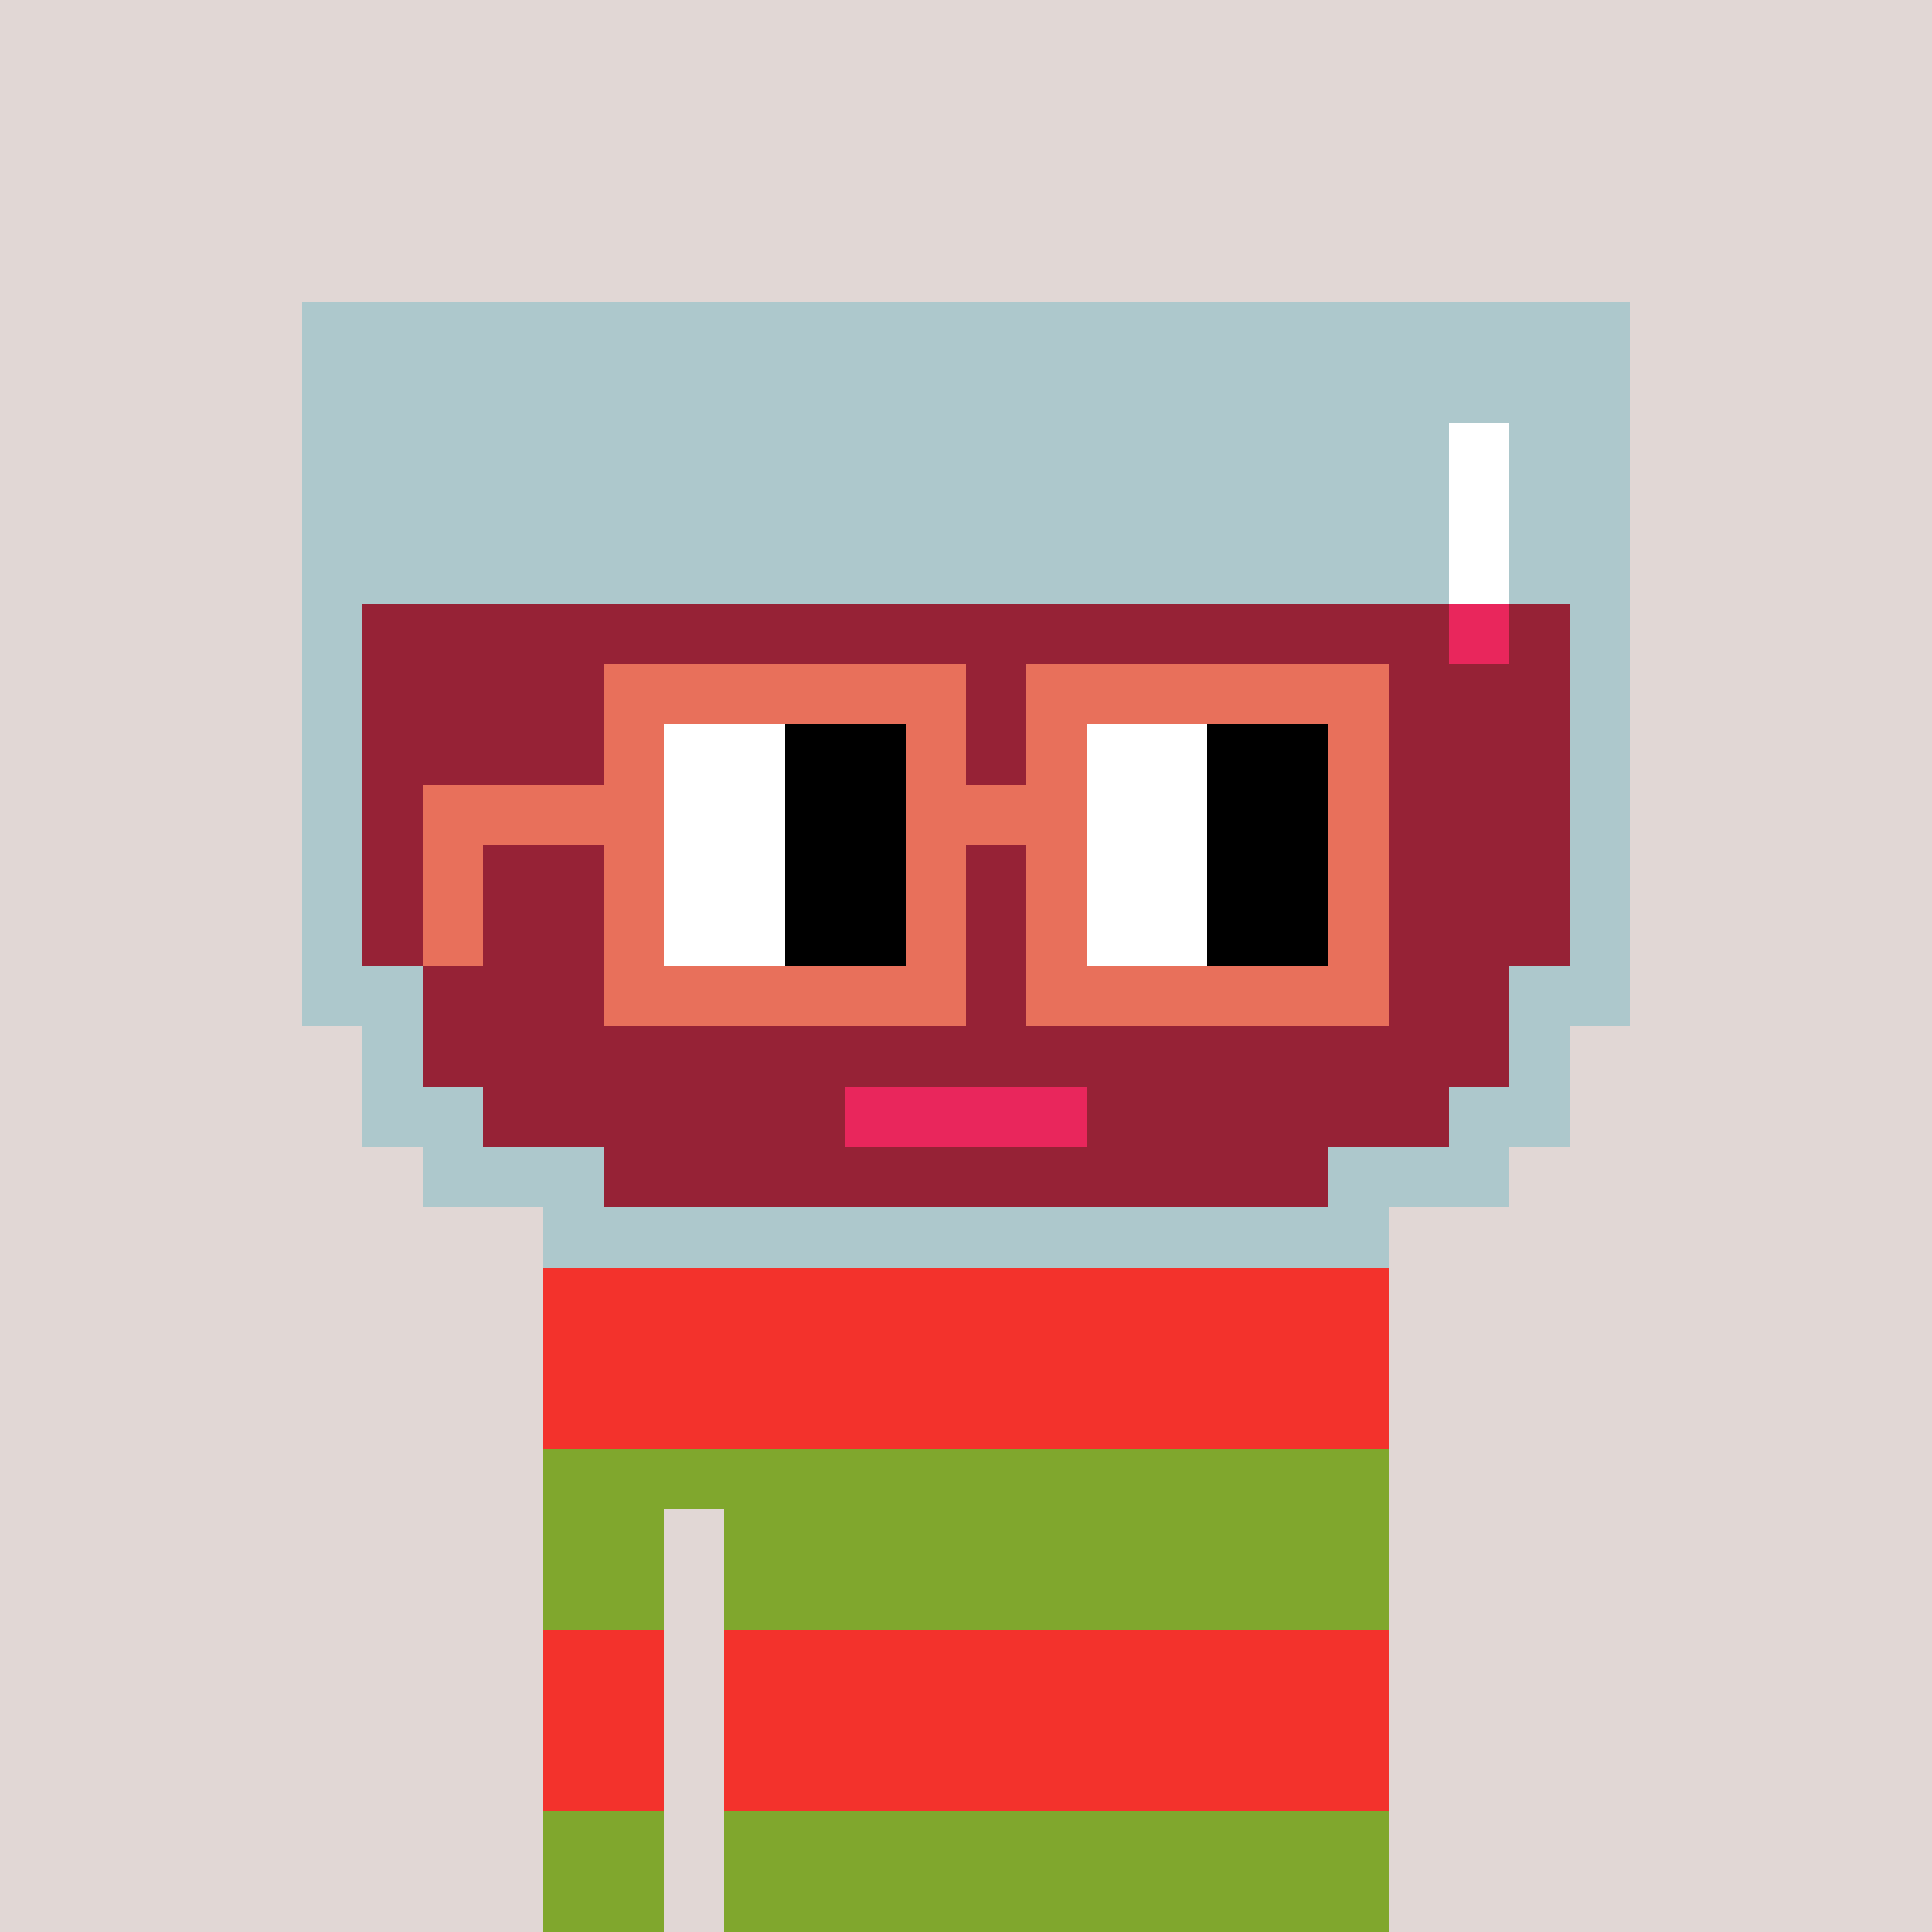 <svg width="320" height="320" viewBox="0 0 320 320" xmlns="http://www.w3.org/2000/svg" shape-rendering="crispEdges"><rect width="100%" height="100%" fill="#e1d7d5" /><rect width="140" height="10" x="90" y="210" fill="#80a72d" /><rect width="140" height="10" x="90" y="220" fill="#80a72d" /><rect width="140" height="10" x="90" y="230" fill="#80a72d" /><rect width="140" height="10" x="90" y="240" fill="#80a72d" /><rect width="20" height="10" x="90" y="250" fill="#80a72d" /><rect width="110" height="10" x="120" y="250" fill="#80a72d" /><rect width="20" height="10" x="90" y="260" fill="#80a72d" /><rect width="110" height="10" x="120" y="260" fill="#80a72d" /><rect width="20" height="10" x="90" y="270" fill="#80a72d" /><rect width="110" height="10" x="120" y="270" fill="#80a72d" /><rect width="20" height="10" x="90" y="280" fill="#80a72d" /><rect width="110" height="10" x="120" y="280" fill="#80a72d" /><rect width="20" height="10" x="90" y="290" fill="#80a72d" /><rect width="110" height="10" x="120" y="290" fill="#80a72d" /><rect width="20" height="10" x="90" y="300" fill="#80a72d" /><rect width="110" height="10" x="120" y="300" fill="#80a72d" /><rect width="20" height="10" x="90" y="310" fill="#80a72d" /><rect width="110" height="10" x="120" y="310" fill="#80a72d" /><rect width="140" height="10" x="90" y="210" fill="#f3322c" /><rect width="140" height="10" x="90" y="220" fill="#f3322c" /><rect width="140" height="10" x="90" y="230" fill="#f3322c" /><rect width="20" height="10" x="90" y="270" fill="#f3322c" /><rect width="110" height="10" x="120" y="270" fill="#f3322c" /><rect width="20" height="10" x="90" y="280" fill="#f3322c" /><rect width="110" height="10" x="120" y="280" fill="#f3322c" /><rect width="20" height="10" x="90" y="290" fill="#f3322c" /><rect width="110" height="10" x="120" y="290" fill="#f3322c" /><rect width="220" height="10" x="50" y="50" fill="#adc8cc" /><rect width="220" height="10" x="50" y="60" fill="#adc8cc" /><rect width="190" height="10" x="50" y="70" fill="#adc8cc" /><rect width="10" height="10" x="240" y="70" fill="#ffffff" /><rect width="20" height="10" x="250" y="70" fill="#adc8cc" /><rect width="190" height="10" x="50" y="80" fill="#adc8cc" /><rect width="10" height="10" x="240" y="80" fill="#ffffff" /><rect width="20" height="10" x="250" y="80" fill="#adc8cc" /><rect width="190" height="10" x="50" y="90" fill="#adc8cc" /><rect width="10" height="10" x="240" y="90" fill="#ffffff" /><rect width="20" height="10" x="250" y="90" fill="#adc8cc" /><rect width="10" height="10" x="50" y="100" fill="#adc8cc" /><rect width="180" height="10" x="60" y="100" fill="#962236" /><rect width="10" height="10" x="240" y="100" fill="#e9265c" /><rect width="10" height="10" x="250" y="100" fill="#962236" /><rect width="10" height="10" x="260" y="100" fill="#adc8cc" /><rect width="10" height="10" x="50" y="110" fill="#adc8cc" /><rect width="200" height="10" x="60" y="110" fill="#962236" /><rect width="10" height="10" x="260" y="110" fill="#adc8cc" /><rect width="10" height="10" x="50" y="120" fill="#adc8cc" /><rect width="200" height="10" x="60" y="120" fill="#962236" /><rect width="10" height="10" x="260" y="120" fill="#adc8cc" /><rect width="10" height="10" x="50" y="130" fill="#adc8cc" /><rect width="200" height="10" x="60" y="130" fill="#962236" /><rect width="10" height="10" x="260" y="130" fill="#adc8cc" /><rect width="10" height="10" x="50" y="140" fill="#adc8cc" /><rect width="200" height="10" x="60" y="140" fill="#962236" /><rect width="10" height="10" x="260" y="140" fill="#adc8cc" /><rect width="10" height="10" x="50" y="150" fill="#adc8cc" /><rect width="200" height="10" x="60" y="150" fill="#962236" /><rect width="10" height="10" x="260" y="150" fill="#adc8cc" /><rect width="20" height="10" x="50" y="160" fill="#adc8cc" /><rect width="180" height="10" x="70" y="160" fill="#962236" /><rect width="20" height="10" x="250" y="160" fill="#adc8cc" /><rect width="10" height="10" x="60" y="170" fill="#adc8cc" /><rect width="180" height="10" x="70" y="170" fill="#962236" /><rect width="10" height="10" x="250" y="170" fill="#adc8cc" /><rect width="20" height="10" x="60" y="180" fill="#adc8cc" /><rect width="60" height="10" x="80" y="180" fill="#962236" /><rect width="40" height="10" x="140" y="180" fill="#e9265c" /><rect width="60" height="10" x="180" y="180" fill="#962236" /><rect width="20" height="10" x="240" y="180" fill="#adc8cc" /><rect width="30" height="10" x="70" y="190" fill="#adc8cc" /><rect width="120" height="10" x="100" y="190" fill="#962236" /><rect width="30" height="10" x="220" y="190" fill="#adc8cc" /><rect width="140" height="10" x="90" y="200" fill="#adc8cc" /><rect width="60" height="10" x="100" y="110" fill="#e8705b" /><rect width="60" height="10" x="170" y="110" fill="#e8705b" /><rect width="10" height="10" x="100" y="120" fill="#e8705b" /><rect width="20" height="10" x="110" y="120" fill="#ffffff" /><rect width="20" height="10" x="130" y="120" fill="#000000" /><rect width="10" height="10" x="150" y="120" fill="#e8705b" /><rect width="10" height="10" x="170" y="120" fill="#e8705b" /><rect width="20" height="10" x="180" y="120" fill="#ffffff" /><rect width="20" height="10" x="200" y="120" fill="#000000" /><rect width="10" height="10" x="220" y="120" fill="#e8705b" /><rect width="40" height="10" x="70" y="130" fill="#e8705b" /><rect width="20" height="10" x="110" y="130" fill="#ffffff" /><rect width="20" height="10" x="130" y="130" fill="#000000" /><rect width="30" height="10" x="150" y="130" fill="#e8705b" /><rect width="20" height="10" x="180" y="130" fill="#ffffff" /><rect width="20" height="10" x="200" y="130" fill="#000000" /><rect width="10" height="10" x="220" y="130" fill="#e8705b" /><rect width="10" height="10" x="70" y="140" fill="#e8705b" /><rect width="10" height="10" x="100" y="140" fill="#e8705b" /><rect width="20" height="10" x="110" y="140" fill="#ffffff" /><rect width="20" height="10" x="130" y="140" fill="#000000" /><rect width="10" height="10" x="150" y="140" fill="#e8705b" /><rect width="10" height="10" x="170" y="140" fill="#e8705b" /><rect width="20" height="10" x="180" y="140" fill="#ffffff" /><rect width="20" height="10" x="200" y="140" fill="#000000" /><rect width="10" height="10" x="220" y="140" fill="#e8705b" /><rect width="10" height="10" x="70" y="150" fill="#e8705b" /><rect width="10" height="10" x="100" y="150" fill="#e8705b" /><rect width="20" height="10" x="110" y="150" fill="#ffffff" /><rect width="20" height="10" x="130" y="150" fill="#000000" /><rect width="10" height="10" x="150" y="150" fill="#e8705b" /><rect width="10" height="10" x="170" y="150" fill="#e8705b" /><rect width="20" height="10" x="180" y="150" fill="#ffffff" /><rect width="20" height="10" x="200" y="150" fill="#000000" /><rect width="10" height="10" x="220" y="150" fill="#e8705b" /><rect width="60" height="10" x="100" y="160" fill="#e8705b" /><rect width="60" height="10" x="170" y="160" fill="#e8705b" /></svg>